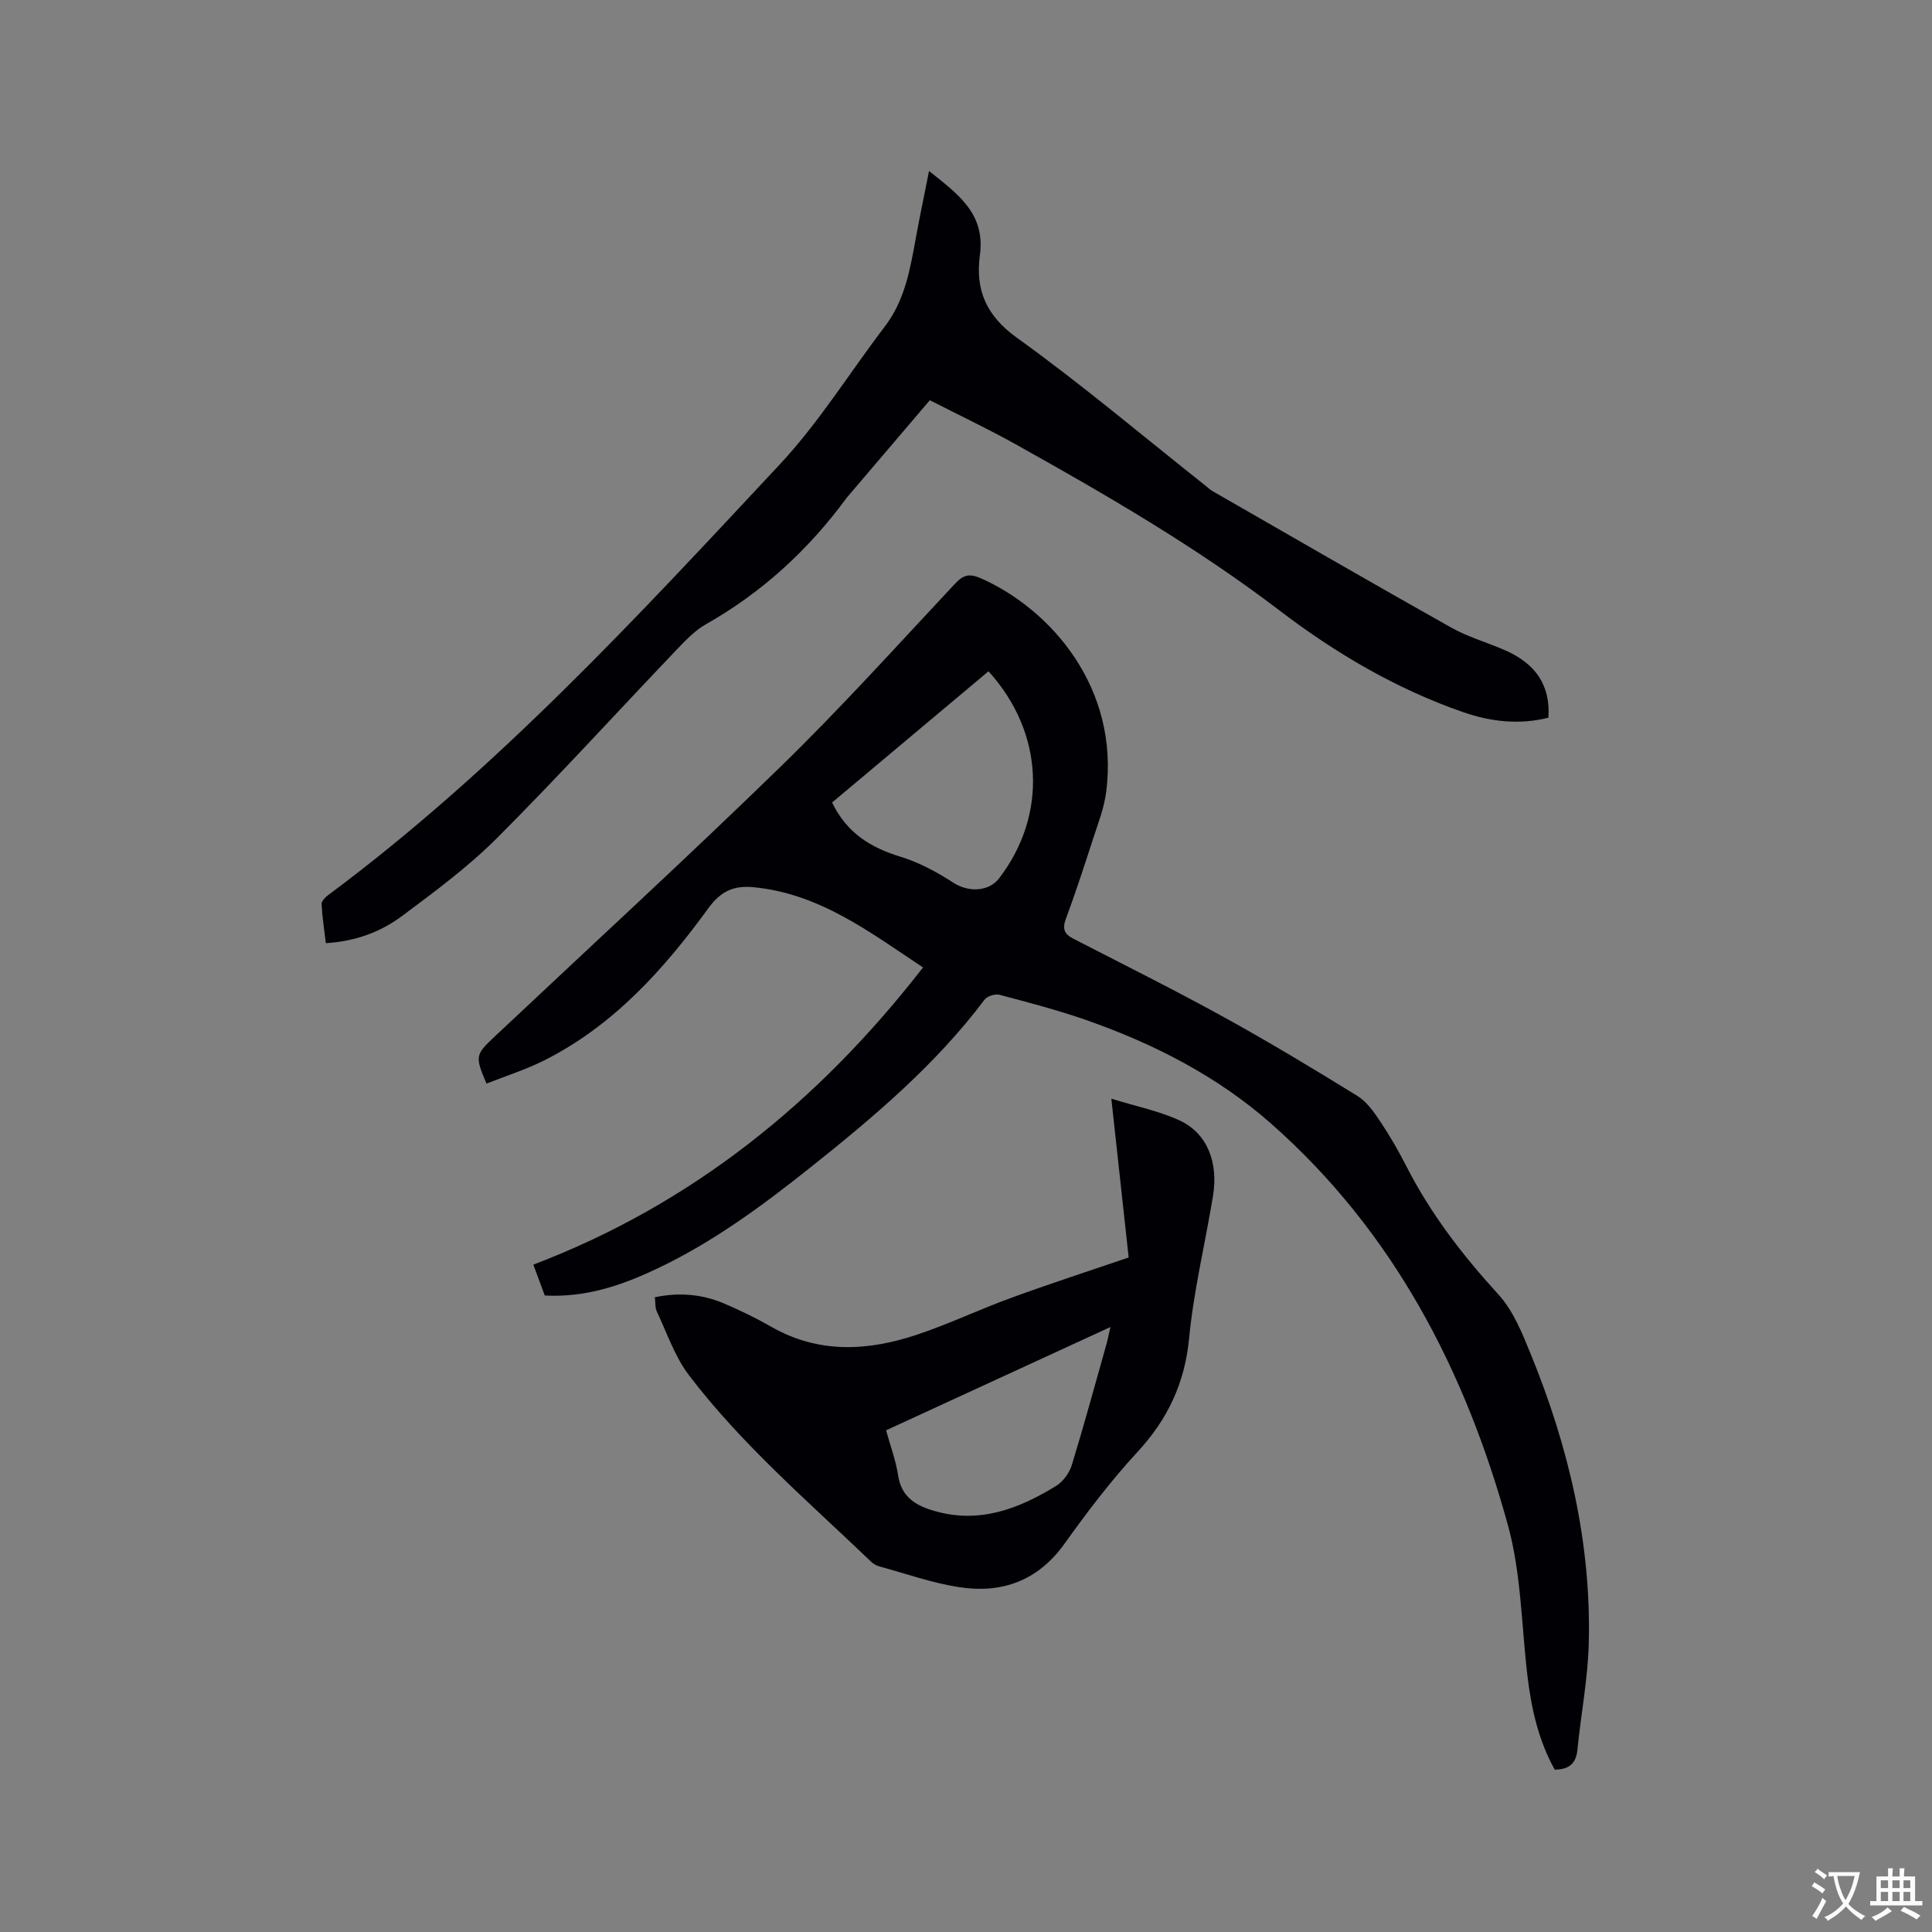 <svg enable-background="new 0 0 400 400" viewBox="0 0 400 400" xmlns="http://www.w3.org/2000/svg"><rect x="0" y="0" width="400" height="400" fill="#808080" stroke="none"/><g fill="#010105"><path d="m112.79 268.22c-.76-2.04-1.45-3.92-2.37-6.39 32.81-12.49 59.03-33.64 80.68-61.53-11.04-7.32-21.46-15.34-35.2-16.62-4.04-.37-6.72.87-9.26 4.38-9.22 12.68-19.63 24.26-33.94 31.47-3.84 1.93-7.99 3.24-11.98 4.82-2.37-5.62-2.33-5.95 1.58-9.63 19.84-18.68 39.92-37.11 59.44-56.11 12.44-12.12 24.1-25.06 35.98-37.75 1.74-1.86 3-2.17 5.36-1.13 14.52 6.42 28.72 22.73 25.94 44.26-.43 3.31-1.69 6.53-2.73 9.74-1.79 5.54-3.6 11.07-5.62 16.53-.75 2.04-.32 3.12 1.5 4.06 10.35 5.33 20.78 10.52 30.97 16.13 9.45 5.2 18.7 10.77 27.88 16.44 1.96 1.21 3.45 3.36 4.77 5.34 2 2.99 3.8 6.12 5.44 9.33 5 9.8 11.61 18.35 19.02 26.47 3.09 3.39 4.95 8.09 6.73 12.46 7.79 19.11 12.48 38.94 11.96 59.69-.18 7.37-1.63 14.71-2.35 22.07-.28 2.86-1.71 4.1-4.7 4.14-3.35-6.01-4.85-12.64-5.66-19.5-1.23-10.4-1.28-21.14-4.03-31.12-8.81-31.99-23.67-60.75-48.99-83.1-11.18-9.87-24.29-16.56-38.29-21.47-5.89-2.06-11.95-3.64-17.98-5.24-.9-.24-2.54.27-3.09 1-10.18 13.53-22.97 24.32-36.09 34.77-9.96 7.93-20.19 15.48-31.77 20.95-7.23 3.43-14.69 5.99-23.2 5.54zm91.87-129.24c-10.8 9.06-21.61 18.13-32.38 27.17 3.03 6.31 7.98 9.34 14.17 11.23 3.85 1.18 7.56 3.18 10.95 5.39 3.02 1.96 7.28 1.92 9.46-.93 10.07-13.16 9.27-30.21-2.2-42.86z"/><path d="m192.35 35.4c5.86 4.71 11.69 8.74 10.53 17.38-.97 7.16 1.22 12.53 7.67 17.16 13.42 9.64 26.07 20.35 39.03 30.61.5.39.97.85 1.51 1.16 16.43 9.43 32.83 18.93 49.34 28.21 3.48 1.96 7.43 3.07 11.11 4.68 6.52 2.83 9.48 7.4 9.04 13.99-5.98 1.51-11.91.85-17.67-1.15-13.84-4.81-26.4-12.2-37.94-21-17.18-13.11-35.75-23.88-54.53-34.37-5.81-3.24-11.84-6.09-17.93-9.21-5.68 6.66-11.17 13.11-16.66 19.55-.21.24-.42.48-.61.73-7.88 10.71-17.45 19.52-29.08 26.1-2.33 1.32-4.3 3.42-6.18 5.39-12.37 12.96-24.44 26.23-37.1 38.9-5.96 5.96-12.85 11.05-19.63 16.11-4.44 3.31-9.66 5.26-15.79 5.63-.32-2.71-.74-5.38-.88-8.07-.03-.62.77-1.44 1.39-1.9 34.83-25.89 64.08-57.67 93.51-89.19 8.12-8.7 14.48-19.03 21.74-28.55 4.16-5.45 5.23-11.91 6.41-18.37.81-4.44 1.74-8.88 2.72-13.79z"/><path d="m233.68 260.35c-1.13-10.36-2.3-21.05-3.59-32.88 5.26 1.63 9.94 2.56 14.14 4.51 5.67 2.63 8.07 8.62 6.9 15.68-1.62 9.82-3.99 19.55-4.94 29.43-.9 9.32-4.45 16.78-10.73 23.57-5.45 5.9-10.35 12.36-15.03 18.9-5.52 7.73-12.98 10.42-21.89 9.04-5.6-.87-11.04-2.81-16.54-4.31-.59-.16-1.18-.52-1.63-.94-13-12.46-26.75-24.22-37.72-38.61-2.94-3.85-4.54-8.73-6.66-13.19-.38-.8-.27-1.84-.41-2.97 5.08-1.06 9.84-.63 14.4 1.32 3.3 1.42 6.56 2.99 9.68 4.78 9.89 5.67 20.12 5.04 30.38 1.59 6.51-2.19 12.74-5.17 19.2-7.52 7.92-2.91 15.95-5.51 24.44-8.4zm-3.78 14.4c-15.79 7.27-31.02 14.28-46.45 21.38.89 3.23 2.02 6.22 2.49 9.31.68 4.5 3.62 6.26 7.5 7.38 9.35 2.72 17.51-.44 25.25-5.2 1.43-.88 2.71-2.67 3.22-4.31 2.54-8.29 4.81-16.66 7.17-25.01.27-.97.45-1.96.82-3.55z"/></g><path d="m377.9 391.2c-.2.3-.4.5-.6.8-.7-.6-1.4-1-2.2-1.5.2-.3.4-.5.5-.8.6.4 1.4.8 2.3 1.5zm-1.8 6.1c-.2-.2-.5-.4-.9-.6.4-.6.8-1.2 1.2-1.9s.7-1.3.9-1.9c.3.3.5.5.8.7-.7 1.3-1.4 2.6-2 3.7zm2.2-9c-.3.3-.5.5-.6.8-.6-.6-1.3-1.1-2-1.5.3-.3.5-.5.6-.7.6.5 1.3.9 2 1.4zm.3.2v-.9h2 4.5c-.3 1.3-.6 2.5-1 3.6s-.9 2.1-1.4 3c.4.5 1 1 1.6 1.4s1.2.8 1.9 1.1c-.3.2-.5.4-.8.8-.4-.3-1-.7-1.6-1.2s-1.2-1.1-1.6-1.6c-.5.6-1.1 1.1-1.7 1.6s-1.4.9-2.1 1.4c-.1-.3-.3-.5-.7-.8.6-.2 1.2-.5 1.9-1s1.4-1.1 2-1.8c-.5-.8-.9-1.6-1.2-2.5s-.6-2-.8-3.2c-.4.1-.7.1-1 .1zm2.5 2.7c.3 1 .7 1.7 1 2.2.3-.5.6-1.1 1-2s.6-1.9.9-3h-3.2-.4c.1.9.3 1.8.7 2.8z" fill="#fafbfa"/><path d="m396.5 388.5v1.5 3.6h1.5v.9c-.4 0-1 0-1.7 0h-7.9c-.5 0-.9 0-1.2 0v-.9h1.3v-3.5c0-.7 0-1.2 0-1.6h2.4c0-.8 0-1.4 0-1.7h1c0 .3-.1.8-.1 1.7h1.5c0-.8 0-1.4 0-1.7h1c0 .3-.1.9-.1 1.7zm-8.2 9.2c-.2-.3-.5-.5-.8-.8.8-.3 1.4-.6 1.9-.9s1-.7 1.4-1.1c.3.3.6.5.9.8-1.6 1-2.8 1.6-3.4 2zm2.6-6.8v-1.6h-1.5v1.6zm0 2.7v-1.9h-1.5v1.9zm2.4-2.7v-1.6h-1.5v1.6zm0 2.7v-1.9h-1.5v1.9zm.2 2 .7-.8c.4.2.9.5 1.6.8s1.3.7 1.8 1c-.3.3-.5.5-.8.8-.4-.3-1.5-1-3.3-1.8zm2-4.7v-1.6h-1.4v1.6zm0 2.7v-1.9h-1.4v1.9z" fill="#fafbfa"/></svg>